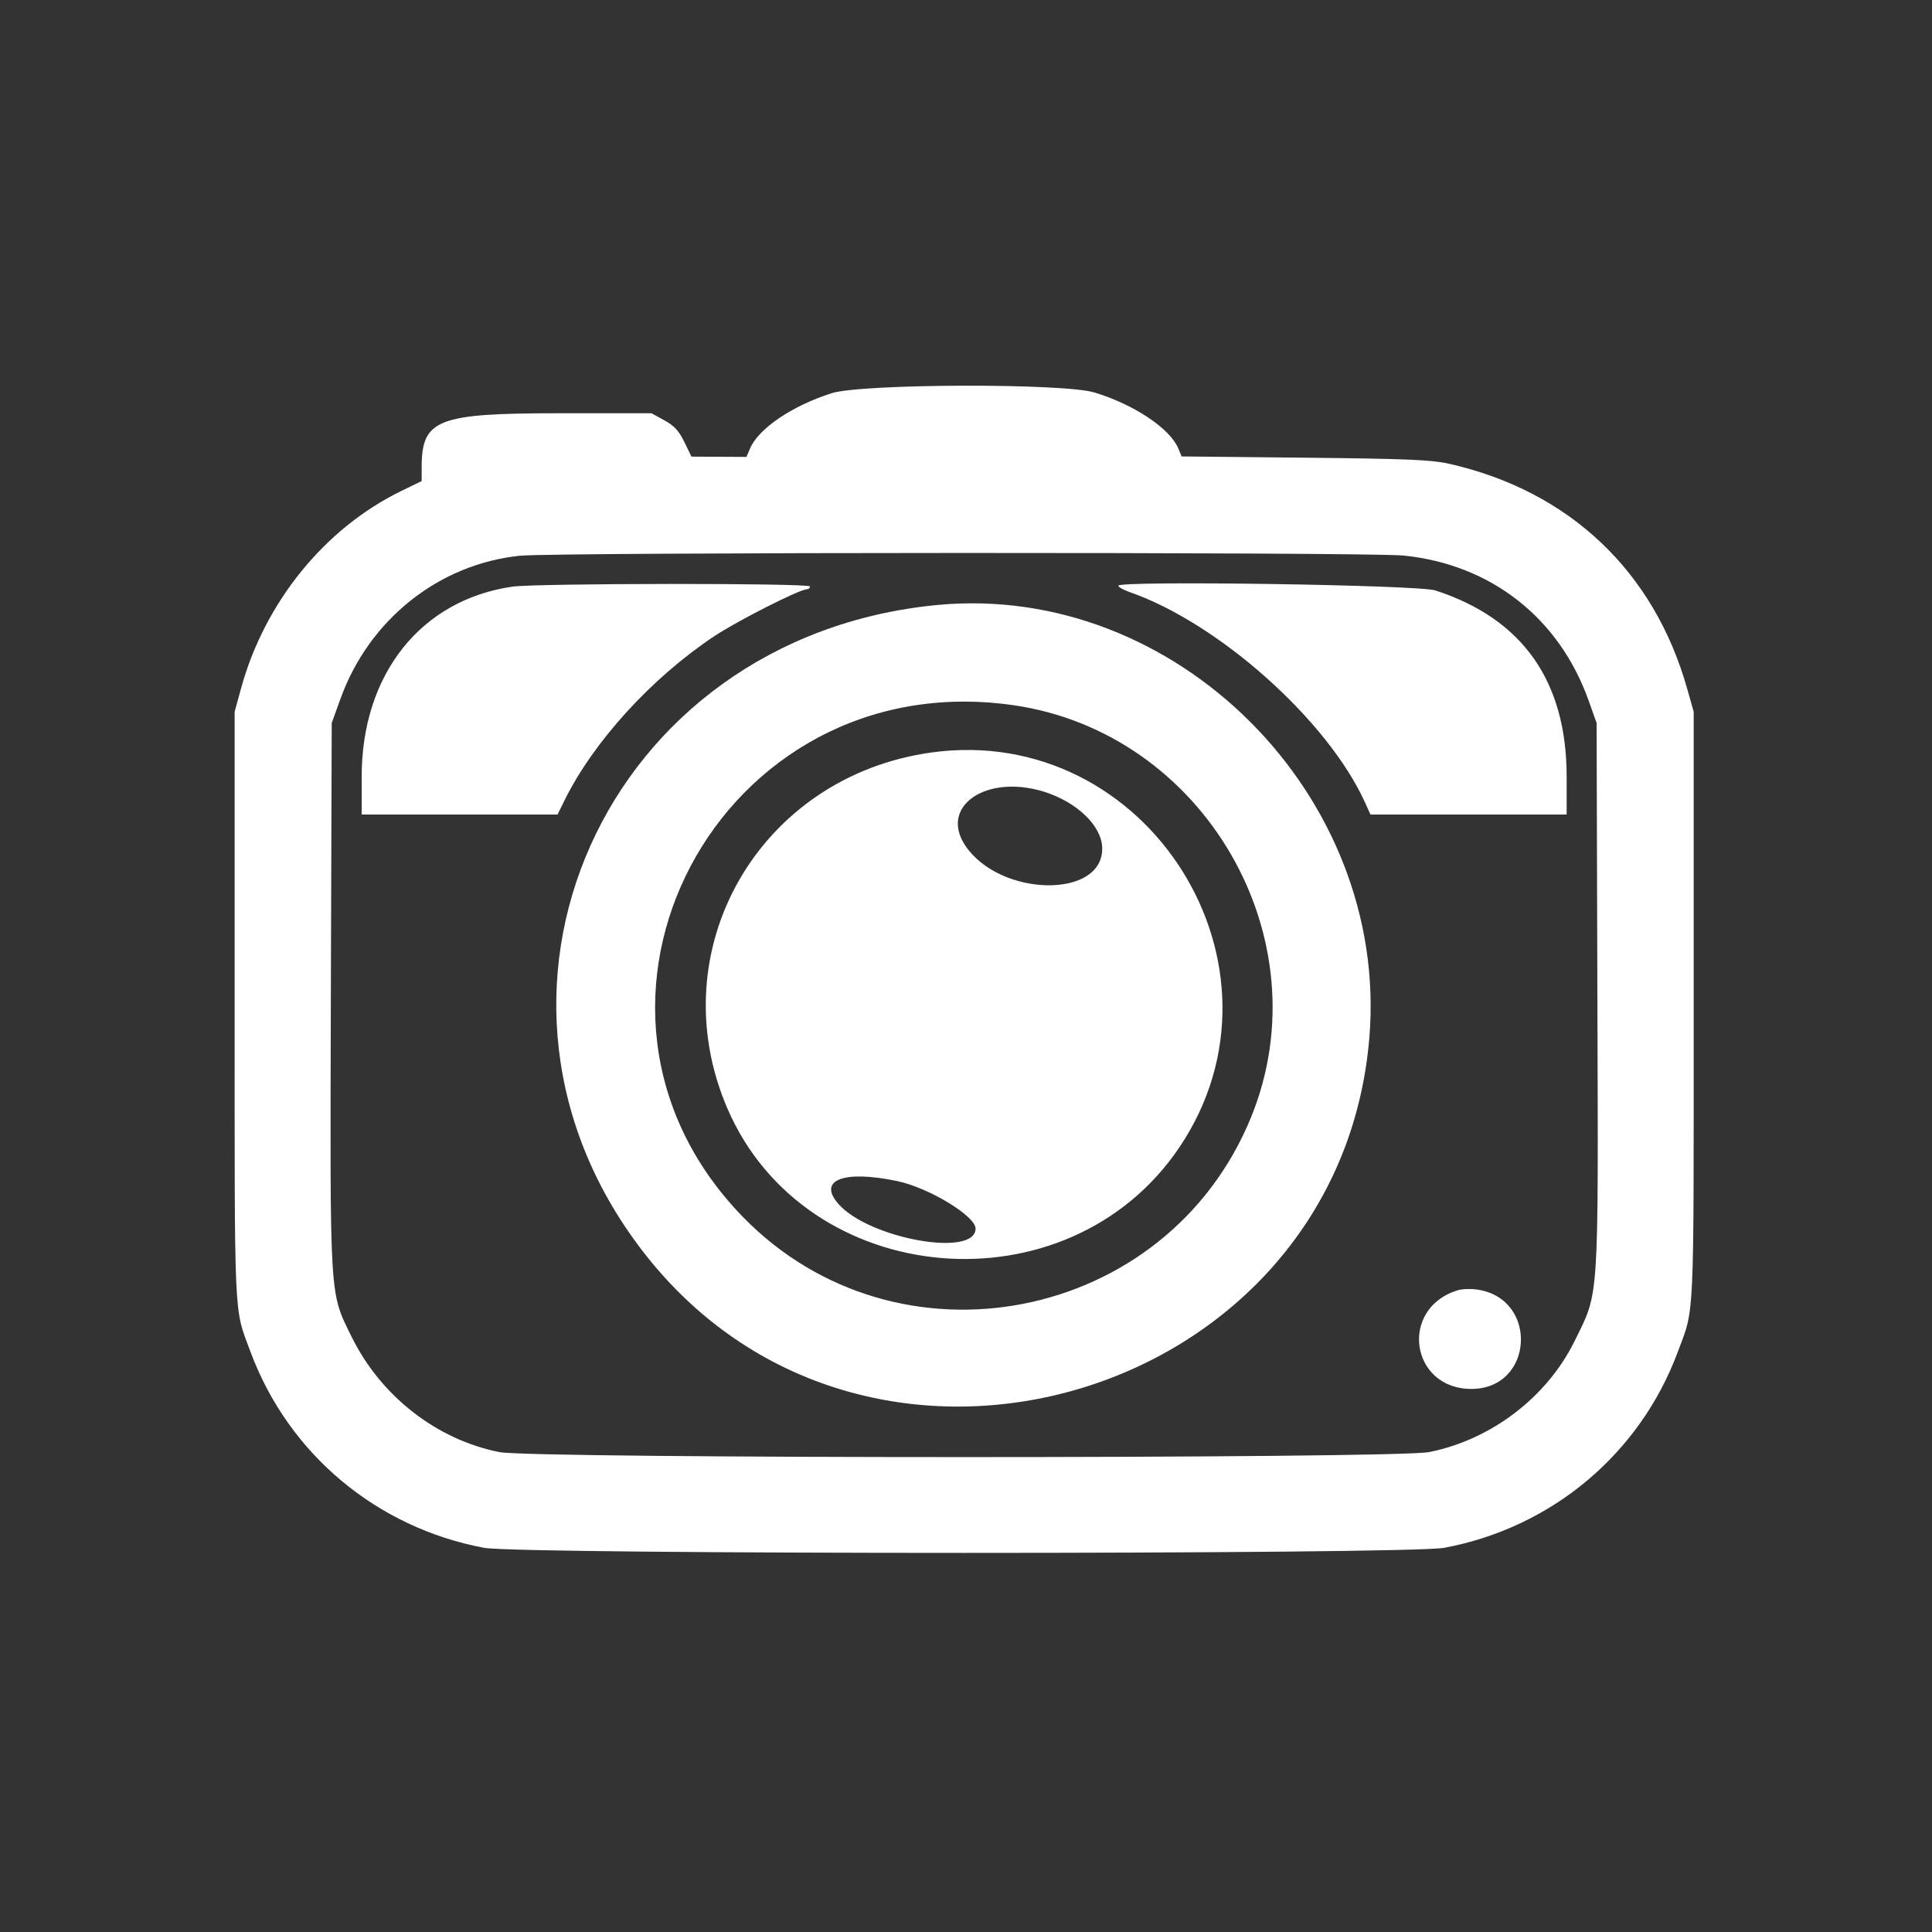 <?xml version="1.0" encoding="UTF-8"?>
<!DOCTYPE svg PUBLIC "-//W3C//DTD SVG 1.1//EN" "http://www.w3.org/Graphics/SVG/1.1/DTD/svg11.dtd">
<!-- Creator: CorelDRAW 2019 (64-Bit) -->
<svg xmlns="http://www.w3.org/2000/svg" xml:space="preserve" width="200px" height="200px" version="1.1" style="shape-rendering:geometricPrecision; text-rendering:geometricPrecision; image-rendering:optimizeQuality; fill-rule:evenodd; clip-rule:evenodd"
viewBox="0 0 200 200"
 xmlns:xlink="http://www.w3.org/1999/xlink">
 <rect x="0" y="0" width="200" height="200" fill="#333333" stroke="none"/>
 <defs>
  <style type="text/css">
   <![CDATA[
    .fil0 {fill:white}
   ]]>
  </style>
 </defs>
 <g id="Слой_x0020_1">
  <path class="fil0" d="M86.07 40.71c-4.11,1.32 -7.57,3.67 -8.43,5.73l-0.37 0.86 -5.69 -0.03 -0.74 -1.52c-0.56,-1.15 -1.05,-1.69 -2.07,-2.24l-1.32 -0.73 -9.61 0c-12.6,0 -14.19,0.63 -14.19,5.61l0 1.41 -2.14 1.04c-7.9,3.86 -14.09,11.49 -16.54,20.36l-0.68 2.48 0 30.46c0,33.26 -0.1,31.12 1.65,35.82 3.93,10.55 13.04,18.18 24.17,20.27 3.75,0.7 95.65,0.7 99.39,0 11.14,-2.08 20.25,-9.72 24.18,-20.27 1.75,-4.7 1.65,-2.56 1.65,-35.82l0 -30.46 -0.66 -2.33c-3.42,-12.2 -12.2,-20.51 -24.61,-23.33 -1.86,-0.42 -4.3,-0.53 -14.98,-0.64l-12.76 -0.13 -0.35 -0.84c-0.86,-2.06 -4.58,-4.54 -8.67,-5.78 -3.22,-0.98 -24.14,-0.92 -27.23,0.08zm59.23 16.8c9.04,0.92 16.09,6.44 19.15,15l0.83 2.33 0.08 28.13c0.1,32.17 0.2,30.66 -2.35,35.84 -2.86,5.82 -8.63,10.23 -15.08,11.51 -3.46,0.69 -92.79,0.69 -96.24,0 -6.51,-1.3 -12.26,-5.79 -15.29,-11.93 -2.31,-4.69 -2.24,-3.59 -2.15,-35.42l0.09 -28.13 0.92 -2.54c2.95,-8.16 10.16,-13.9 18.55,-14.77 3.58,-0.37 87.84,-0.39 91.49,-0.02l0 0zm-92.26 3.22c-9.48,1.37 -15.6,9.08 -15.6,19.67l0 3.92 20.28 0 0.68 -1.39c3,-6.12 9.04,-12.75 15.54,-17.07 2.43,-1.61 8.84,-4.86 9.59,-4.86 0.17,0 0.32,-0.13 0.32,-0.29 0,-0.36 -28.31,-0.34 -30.81,0.02l0 0zm62.73 -0.1c0,0.14 0.5,0.42 1.11,0.64 9.27,3.21 20.57,13.3 24.43,21.81l0.56 1.24 20.31 0 0 -3.92c0,-9.88 -4.57,-16.36 -13.6,-19.28 -1.77,-0.58 -32.81,-1.03 -32.81,-0.49l0 0zm-18.77 2c-34.45,3.32 -51.17,40.65 -30.14,67.31 23.25,29.46 71.85,14.81 74.9,-22.58 2.03,-25.04 -20.04,-47.1 -44.76,-44.73zm7.83 10.36c19.85,2.81 32.22,24.22 24.67,42.69 -8.7,21.28 -36.61,26.73 -52.61,10.28 -21.21,-21.83 -2.51,-57.28 27.94,-52.97zm-8.43 4.91c-17.85,2.49 -28.15,20.47 -21.1,36.85 8.11,18.8 35.26,21.13 46.79,4.02 12.61,-18.73 -3.27,-43.99 -25.69,-40.87zm11.62 4.04c3.44,1.06 6.02,3.53 6.08,5.82 0.14,5.3 -10.58,5.13 -14.17,-0.22 -2.72,-4.06 2.13,-7.42 8.09,-5.6zm-15.16 40.32c3.27,0.68 8.13,3.62 8.13,4.92 0,3.02 -10.98,1.07 -14.18,-2.53 -2.21,-2.49 0.48,-3.55 6.05,-2.39zm58.04 11.31c-6.1,1.86 -4.92,10.23 1.44,10.21 6.47,-0.02 6.95,-9.42 0.53,-10.29 -0.65,-0.09 -1.54,-0.06 -1.97,0.08l0 0z"/>
 </g>
</svg>
